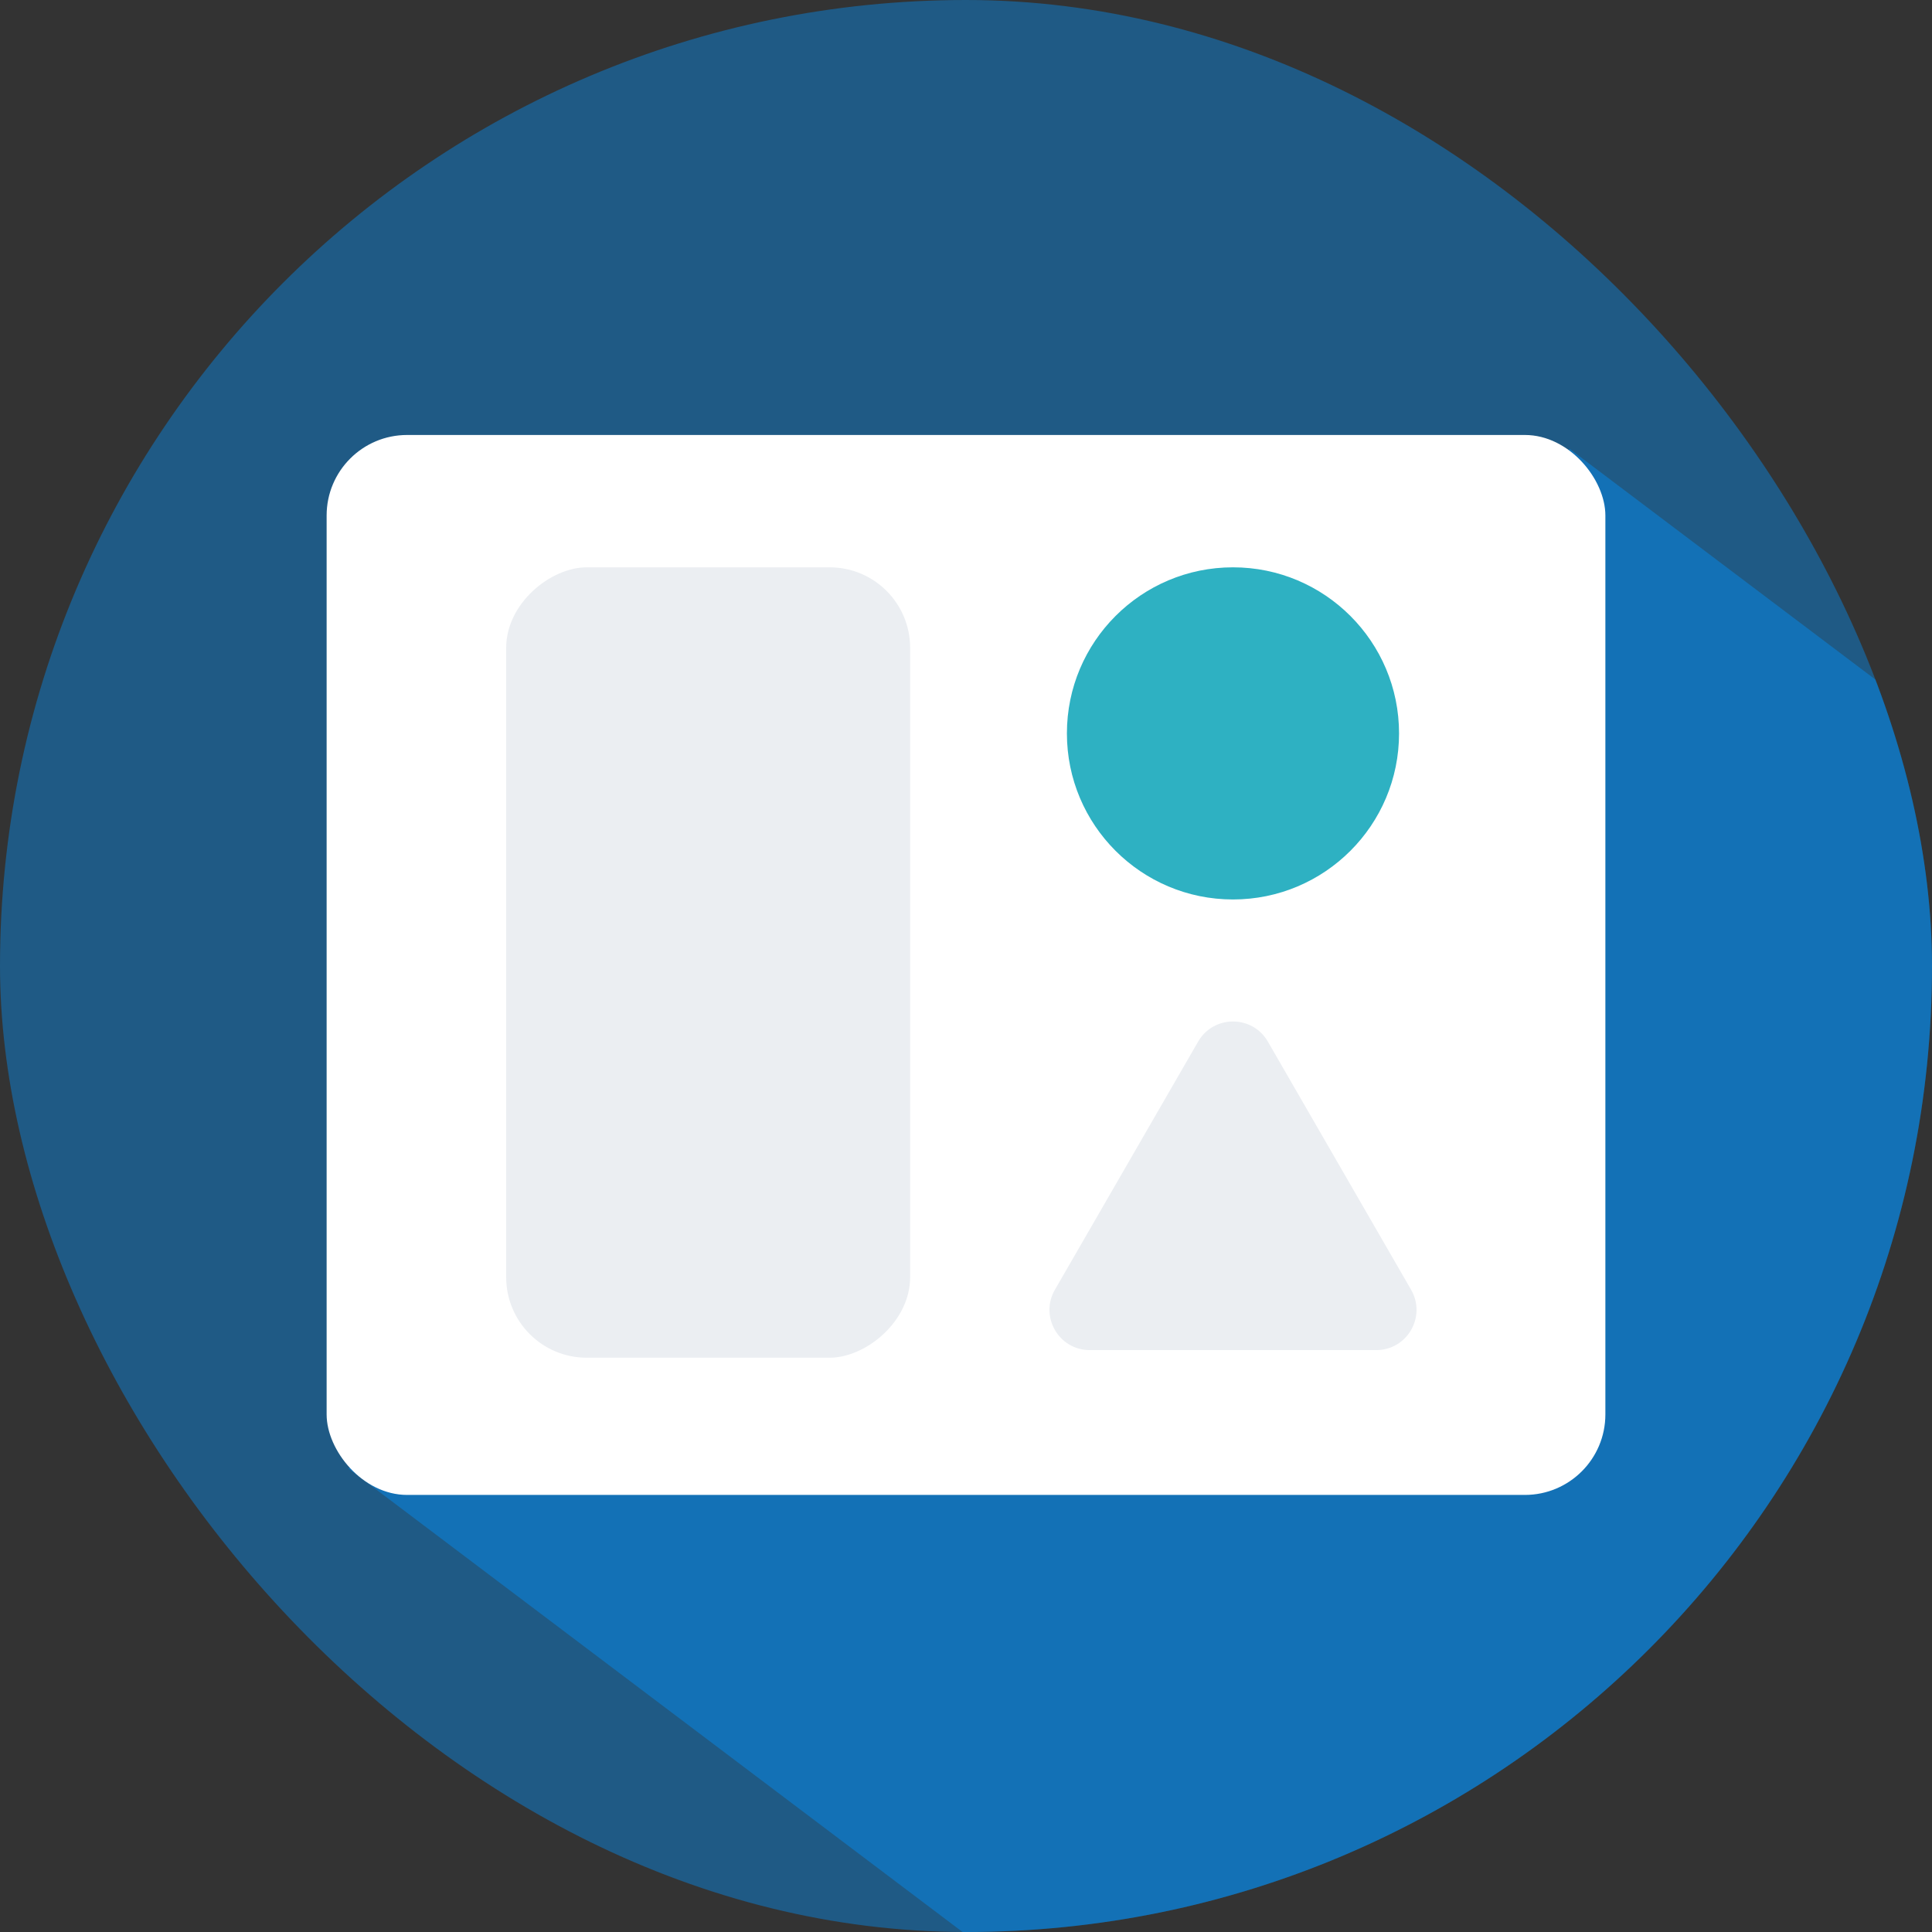 <svg width="48" height="48" viewBox="0 0 48 48" fill="none" xmlns="http://www.w3.org/2000/svg">
<rect x="0" y="0" width="48" height="48" fill="#333333" stroke="none"/>
<g clip-path="url(#clip0_1004_4039)">
<path opacity="0.4" d="M48 24C48 37.255 37.255 48 24 48C10.746 48 0 37.255 0 24C0 10.745 10.746 0 24 0C37.255 0 48 10.745 48 24Z" fill="#0094FF"/>
<path opacity="0.4" d="M38.998 11.153L58.289 25.707L35.093 56.436L8.657 36.486L38.998 11.153Z" fill="#0094FF"/>
<rect x="8.115" y="10.807" width="31.77" height="26.334" rx="2" fill="white"/>
<circle cx="30.633" cy="18.221" r="4.126" fill="#2EB1C2"/>
<path d="M29.767 25.879C30.152 25.212 31.115 25.212 31.5 25.879L35.058 32.043C35.443 32.71 34.962 33.543 34.192 33.543H27.075C26.305 33.543 25.824 32.71 26.209 32.043L29.767 25.879Z" fill="#EBEEF2"/>
<rect x="12.576" y="33.732" width="19.637" height="10.036" rx="2" transform="rotate(-90 12.576 33.732)" fill="#EBEEF2"/>
</g>
<defs>
<clipPath id="clip0_1004_4039">
<rect width="48" height="48" rx="24" fill="white"/>
</clipPath>
</defs>
</svg>

